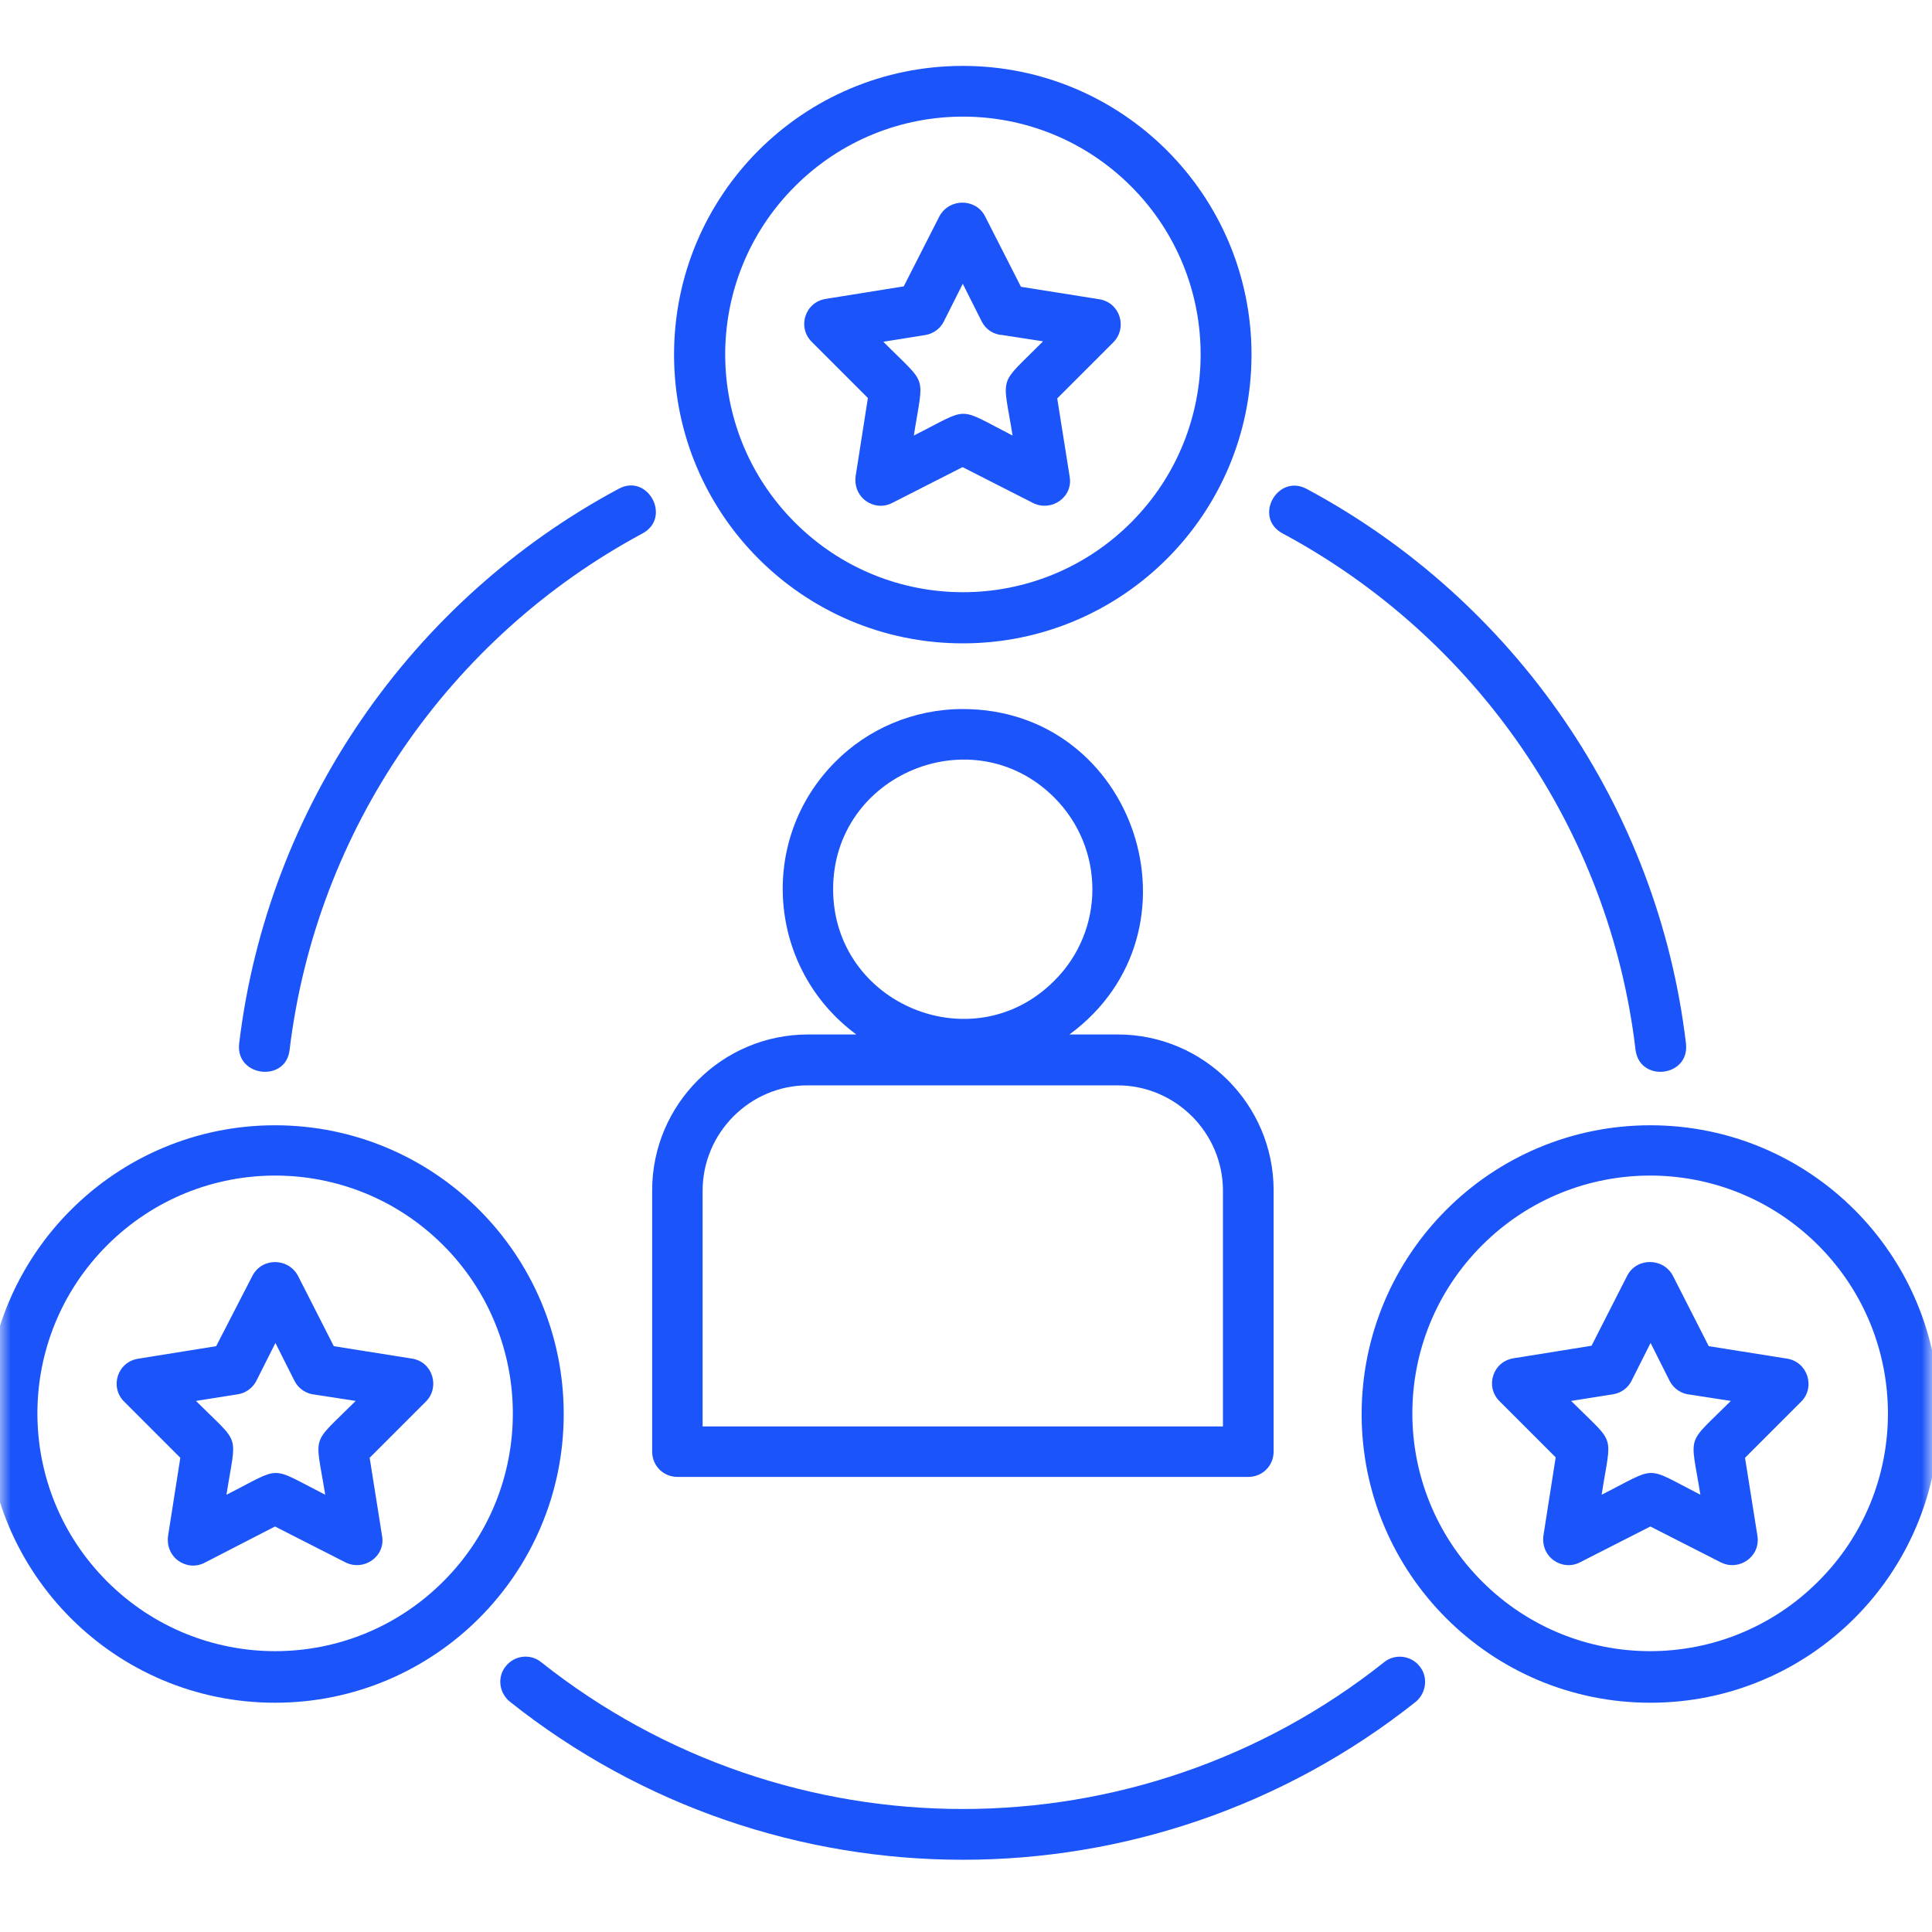 <?xml version="1.0" encoding="UTF-8"?> <svg xmlns="http://www.w3.org/2000/svg" width="90" height="90" viewBox="0 0 90 90" fill="none"><mask id="mask0_2_148" style="mask-type:luminance" maskUnits="userSpaceOnUse" x="0" y="0" width="90" height="90"><path d="M90 0H0V90H90V0Z" fill="white"></path></mask><g mask="url(#mask0_2_148)"><path d="M59.75 24.85C58.37 24.11 59.5 22.06 60.86 22.77C70.54 27.95 77.24 37.61 78.54 48.62C78.71 50.17 76.39 50.44 76.19 48.91C74.98 38.64 68.75 29.68 59.75 24.85ZM64.48 77.43C64.98 77.02 65.74 77.12 66.13 77.62C66.54 78.12 66.44 78.86 65.96 79.27C53.6 89.09 36.1 89.09 23.75 79.27C23.25 78.86 23.15 78.13 23.56 77.62C23.97 77.11 24.7 77.02 25.21 77.43C36.7 86.55 53 86.55 64.48 77.43ZM13.49 48.91C13.32 50.44 10.97 50.17 11.14 48.62C12.46 37.6 19.15 27.95 28.82 22.77C30.18 22.03 31.3 24.11 29.93 24.85C20.94 29.68 14.73 38.64 13.49 48.91ZM77.93 59.43L79.6 62.71L83.25 63.29C84.22 63.45 84.57 64.63 83.91 65.29L81.29 67.91L81.87 71.56C82.01 72.51 81.02 73.21 80.16 72.78L76.88 71.11L73.6 72.78C72.77 73.21 71.72 72.53 71.91 71.46L72.47 67.89L69.85 65.27C69.17 64.59 69.54 63.41 70.53 63.27L74.14 62.69L75.81 59.41C76.26 58.57 77.49 58.59 77.93 59.43ZM77.78 64.33L76.89 62.56L76 64.33C75.84 64.66 75.51 64.89 75.15 64.95L73.19 65.26C75.31 67.38 75.07 66.68 74.61 69.63C77.27 68.29 76.55 68.27 79.21 69.63C78.74 66.7 78.51 67.38 80.63 65.26L78.75 64.97C78.34 64.94 77.97 64.7 77.78 64.33ZM76.88 52.42C84.31 52.42 90.33 58.44 90.33 65.87C90.33 73.3 84.31 79.32 76.88 79.32C69.45 79.32 63.43 73.3 63.43 65.87C63.44 58.44 69.45 52.42 76.88 52.42ZM84.7 58.01C80.37 53.68 73.37 53.68 69.04 58.01C64.71 62.34 64.71 69.34 69.04 73.67C73.37 78 80.37 78 84.7 73.67C89.03 69.36 89.03 62.34 84.7 58.01ZM13.88 59.43L15.55 62.71L19.2 63.29C20.17 63.45 20.5 64.63 19.84 65.29L17.22 67.91L17.8 71.56C17.96 72.51 16.95 73.21 16.09 72.78L12.81 71.11L9.53 72.8C8.7 73.23 7.65 72.55 7.84 71.48L8.4 67.91L5.78 65.29C5.1 64.61 5.47 63.43 6.46 63.29L10.07 62.71L11.76 59.43C12.21 58.57 13.43 58.59 13.88 59.43ZM13.72 64.33L12.83 62.56L11.94 64.33C11.77 64.66 11.45 64.89 11.09 64.95L9.13 65.26C11.25 67.38 11.01 66.68 10.55 69.63C13.21 68.29 12.47 68.27 15.15 69.63C14.68 66.7 14.45 67.38 16.57 65.26L14.69 64.97C14.28 64.94 13.91 64.7 13.72 64.33ZM12.81 52.42C20.24 52.42 26.26 58.44 26.26 65.87C26.26 73.3 20.24 79.32 12.81 79.32C5.38 79.32 -0.64 73.3 -0.64 65.87C-0.64 58.44 5.4 52.42 12.81 52.42ZM20.65 58.01C16.32 53.68 9.32 53.68 4.99 58.01C0.66 62.34 0.66 69.34 4.99 73.67C9.32 78 16.32 78 20.65 73.67C24.97 69.36 24.97 62.34 20.65 58.01ZM44.85 33.03C52.92 33.03 56.34 43.39 49.82 48.19H52.07C56.07 48.19 59.33 51.45 59.33 55.45V67.62C59.33 68.28 58.81 68.8 58.15 68.8H31.56C30.9 68.8 30.38 68.28 30.38 67.62V55.45C30.38 51.45 33.64 48.19 37.64 48.19H39.89C35.76 45.14 35.27 39.13 38.92 35.48C40.42 33.97 42.54 33.03 44.85 33.03ZM49.11 37.15C45.33 33.37 38.81 36.06 38.81 41.42C38.81 46.78 45.33 49.49 49.11 45.69C51.48 43.34 51.48 39.52 49.11 37.15ZM52.06 50.56H37.62C34.94 50.56 32.73 52.77 32.73 55.47V66.45H56.97V55.47C56.97 52.77 54.76 50.56 52.06 50.56ZM45.89 10.08L47.56 13.36L51.21 13.94C52.18 14.1 52.53 15.26 51.87 15.94L49.25 18.56L49.83 22.21C49.99 23.16 48.98 23.86 48.12 23.43L44.84 21.76L41.56 23.43C40.73 23.86 39.68 23.18 39.87 22.11L40.43 18.54L37.81 15.92C37.13 15.24 37.5 14.06 38.49 13.92L42.1 13.34L43.77 10.06C44.24 9.22 45.47 9.24 45.89 10.08ZM45.74 14.99L44.85 13.22L43.96 14.99C43.79 15.32 43.47 15.55 43.09 15.61L41.15 15.92C43.25 18.04 43.03 17.34 42.57 20.29C45.23 18.95 44.51 18.93 47.17 20.29C46.7 17.36 46.47 18.04 48.59 15.9L46.71 15.61C46.3 15.59 45.93 15.36 45.74 14.99ZM44.85 3.07C52.28 3.07 58.3 9.09 58.3 16.52C58.3 23.95 52.28 29.97 44.85 29.97C37.42 29.97 31.4 23.95 31.4 16.52C31.4 9.09 37.41 3.07 44.85 3.07ZM52.69 8.68C48.36 4.35 41.36 4.35 37.03 8.68C32.7 13.01 32.7 20.01 37.03 24.34C41.36 28.67 48.36 28.67 52.69 24.34C57.01 20.01 57.01 13.01 52.69 8.68Z" fill="#1B54F8"></path></g></svg> 